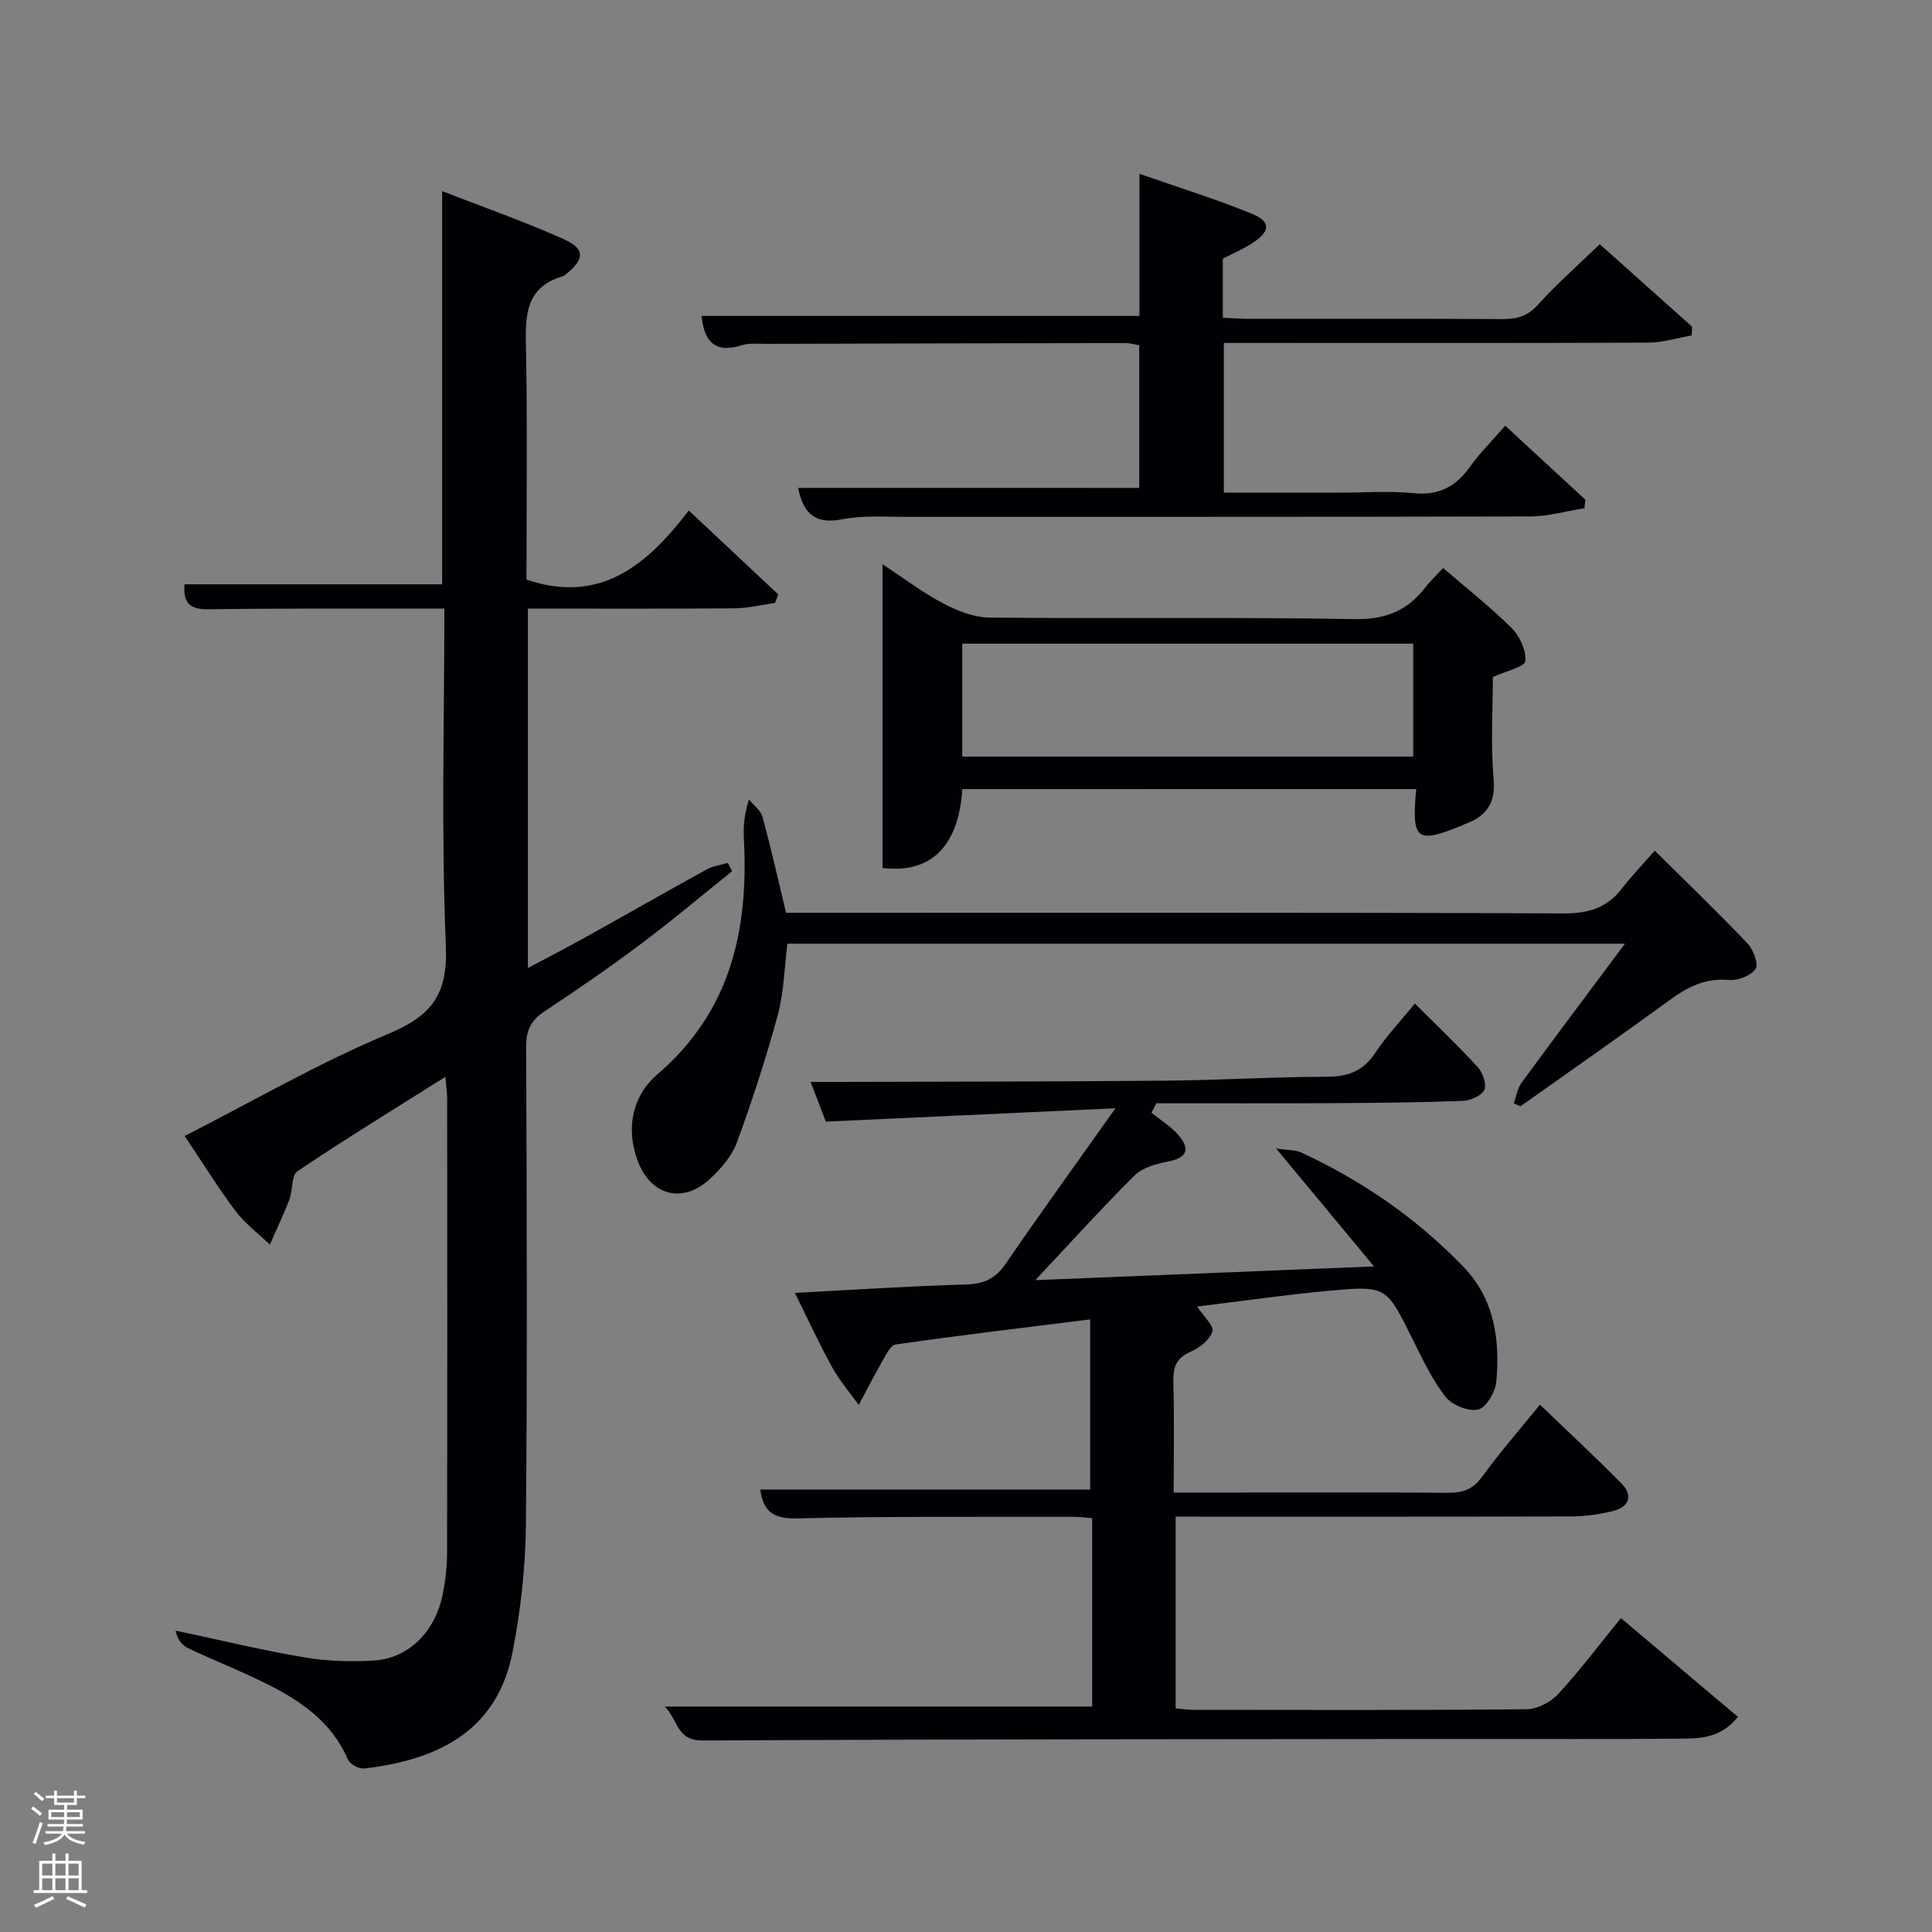 <svg enable-background="new 0 0 400 400" viewBox="0 0 400 400" xmlns="http://www.w3.org/2000/svg"><rect x="0" y="0" width="400" height="400" fill="#808080" stroke="none"/><path d="m6.44 374.46.42-.45c.65.47 1.27.95 1.85 1.44l-.45.49c-.65-.56-1.25-1.06-1.82-1.48m.93 7.33-.63-.26c.55-1.36 1.05-2.8 1.52-4.33.19.1.38.19.59.27-.46 1.29-.95 2.73-1.48 4.32m-.38-10.38.44-.42c.43.34 1.01.82 1.74 1.44l-.49.49c-.53-.51-1.09-1.01-1.69-1.51m2.5.35h1.72v-1.04h.59v1.04h3.52v-1.04h.59v1.04h1.75v.53h-1.75v1.42h-2.03v.97h3.22v2.03h-3.24c0 .35-.01.66-.03.93h3.32v.53h-3.37c-.03.27-.08.58-.15.94h3.96v.53h-3.71c.67.92 1.93 1.48 3.79 1.68-.13.24-.23.44-.29.59-2.13-.38-3.48-1.08-4.04-2.12-.43.97-1.77 1.72-4.03 2.23-.09-.19-.2-.37-.33-.55 2.1-.42 3.37-1.03 3.81-1.83h-3.36v-.53h3.58c.08-.29.13-.61.16-.94h-3.33v-.53h3.39c.02-.27.04-.58.04-.93h-3.23v-2.03h3.25v-.97h-2.07v-1.42h-1.73zm1.12 3.44v1h2.65c.01-.3.02-.44.02-.4v-.25-.35zm1.19-2h3.52v-.91h-3.52zm4.71 2h-2.63v.59c0 .15-.01.28-.01.4h2.64z" fill="#fafbfc"/><path d="m13.56 383.74h.63v1.52h2.72v6.07h1.13v.6h-11.06v-.6h1.13v-6.07h2.73v-1.52h.63v1.52h2.1v-1.52zm-2.69 8.83.38.56c-1.24.63-2.53 1.25-3.85 1.85-.1-.21-.21-.42-.34-.63 1.36-.55 2.63-1.15 3.81-1.78m-2.13-4.27h2.1v-2.45h-2.1zm0 3.04h2.1v-2.46h-2.1zm2.72-3.04h2.1v-2.45h-2.1zm0 3.04h2.1v-2.46h-2.1zm6.07 3.6c-1.41-.71-2.7-1.3-3.86-1.78l.35-.56c1.45.62 2.75 1.19 3.88 1.72zm-1.25-9.09h-2.1v2.45h2.1zm-2.09 5.49h2.1v-2.46h-2.1z" fill="#fafbfc"/><g fill="#010105"><path d="m92.22 222.94c-10.61 6.69-20.76 12.9-30.63 19.54-1.29.87-.94 3.95-1.68 5.89-1.21 3.16-2.68 6.21-4.04 9.31-2.39-2.3-5.13-4.34-7.11-6.96-3.58-4.75-6.71-9.84-10.53-15.53 14.25-7.26 27.78-15.13 42.1-21.11 9.07-3.78 12.41-8.19 11.98-18.32-.98-22.94-.31-45.96-.31-69.76-1.9 0-3.65 0-5.39 0-14.5.02-28.99-.06-43.49.14-3.65.05-5.26-1.15-4.92-5.16h53.34c0-27.1 0-53.83 0-81.41 8.47 3.3 17 6.28 25.21 9.96 4.47 2 4.29 4.15.33 7.32-.13.1-.26.24-.41.29-8.37 2.41-7.89 8.9-7.76 15.73.29 15.81.09 31.62.09 47.12 15.31 5.22 25.01-3.07 33.61-14.29 6.63 6.22 12.58 11.8 18.53 17.38-.22.59-.45 1.17-.67 1.76-2.83.39-5.66 1.09-8.49 1.11-14.13.11-28.26.05-42.68.05v74.42c4.08-2.18 7.96-4.17 11.77-6.29 8.43-4.69 16.8-9.48 25.25-14.13 1.31-.72 2.91-.91 4.38-1.34.29.57.58 1.14.87 1.72-6.26 5.02-12.4 10.2-18.81 15.01-6.52 4.88-13.24 9.52-20.04 14.01-2.81 1.86-3.81 3.96-3.79 7.34.13 32.99.26 65.99-.05 98.98-.08 8.75-1.07 17.59-2.73 26.19-2.99 15.48-14.02 22.3-30.74 24.24-1.07.12-2.96-.89-3.37-1.85-3.4-7.91-9.97-12.3-17.23-15.88-5.21-2.57-10.64-4.7-15.89-7.2-1.28-.61-2.24-1.89-2.56-3.62 8.86 1.88 17.67 4.01 26.59 5.53 4.71.8 9.62.95 14.4.67 7.24-.42 12.8-5.99 14.34-13.84.54-2.76.86-5.61.87-8.42.06-31.33.04-62.65.02-93.98 0-1.28-.2-2.56-.36-4.62z"/><path d="m157.41 308.39h68.3c0-11.52 0-23.24 0-35.22-13.64 1.7-26.97 3.28-40.26 5.19-1.15.16-2.13 2.37-2.94 3.77-1.66 2.87-3.15 5.83-4.71 8.76-1.86-2.59-3.98-5.04-5.51-7.81-2.64-4.77-4.91-9.74-7.72-15.4 12.27-.64 23.84-1.42 35.43-1.74 3.74-.1 6.12-1.24 8.23-4.32 7.05-10.29 14.37-20.4 22.71-32.16-20.68.95-40.06 1.84-59.96 2.76-.79-2.07-1.84-4.81-3.15-8.22 2.54 0 4.6.01 6.66 0 22.29-.07 44.57-.06 66.86-.26 11.14-.1 22.28-.79 33.42-.81 4.43-.01 7.53-1.25 10.01-5.01 2.27-3.45 5.17-6.48 8.15-10.15 4.5 4.49 8.93 8.7 13.04 13.19 1.04 1.13 1.88 3.59 1.33 4.72-.6 1.22-2.9 2.19-4.5 2.25-9.15.33-18.32.42-27.48.47-11.97.06-23.94.02-35.91.02-.34.65-.68 1.3-1.01 1.95 1.96 1.61 4.23 2.95 5.79 4.88 2.36 2.92 1.28 4.54-2.41 5.24-2.43.47-5.26 1.26-6.91 2.91-6.96 6.92-13.55 14.22-20.51 21.64 22.47-.91 45.38-1.84 70.11-2.84-7.1-8.56-13.24-15.95-20.27-24.42 2.51.39 4.04.29 5.26.86 12.65 5.86 23.98 13.69 33.63 23.75 6.33 6.59 7.49 15.05 6.7 23.7-.19 2.12-2.11 5.37-3.76 5.74-2.02.46-5.43-.94-6.77-2.66-2.81-3.62-4.81-7.9-6.87-12.05-5.36-10.78-5.32-10.97-17.22-9.88-9.06.83-18.07 2.14-27.31 3.26 1.33 2.05 3.53 4.01 3.16 5.17-.55 1.73-2.68 3.4-4.52 4.2-2.98 1.29-3.65 3.17-3.57 6.19.21 7.46.07 14.93.07 22.95h12.73c14.67 0 29.33-.08 44 .06 3.1.03 5.22-.69 7.14-3.34 3.6-4.98 7.67-9.62 11.96-14.91 5.78 5.56 11.48 10.84 16.93 16.37 2.37 2.41 1.54 4.77-1.64 5.6-2.86.75-5.89 1.16-8.85 1.17-27.16.08-54.32.05-81.87.05v39.68c1.15.1 2.42.31 3.69.31 23 .02 46 .1 68.99-.12 2.22-.02 4.99-1.48 6.53-3.15 4.5-4.88 8.5-10.22 12.98-15.72 8.14 6.87 16.07 13.57 24.23 20.45-3.73 4.63-8.2 4.47-12.36 4.51-14.5.15-29 .04-43.5.06-52.83.06-105.66.04-158.48.32-5.44.03-5.02-4.18-7.84-7.03h88.49c0-12.91 0-25.79 0-38.99-1.26-.1-2.53-.29-3.8-.29-19.16.04-38.33-.14-57.49.33-4.98.09-6.86-1.67-7.43-5.98z"/><path d="m235.87 101.02c0-10.32 0-19.79 0-29.54-.98-.16-1.91-.45-2.84-.45-24.83.03-49.66.09-74.48.16-1.66 0-3.44-.2-4.97.29-5.62 1.78-7.82-.86-8.32-6.07h90.65c0-9.2 0-18.75 0-29.43 8.35 2.92 15.93 5.27 23.24 8.26 3.96 1.62 3.89 3.6.32 5.98-1.91 1.28-4.08 2.18-6.3 3.34v12.22c1.72.08 3.32.22 4.93.22 17.66.02 35.33-.04 52.99.06 3.01.02 5.21-.62 7.36-3 3.88-4.3 8.26-8.15 12.76-12.5 6.36 5.68 12.74 11.38 19.12 17.07-.03.61-.05 1.21-.08 1.82-3.02.52-6.03 1.48-9.05 1.49-27.33.11-54.66.06-81.99.06-1.82 0-3.64 0-5.83 0v31h23.77c5.17 0 10.37-.41 15.49.11 5.29.54 8.8-1.39 11.75-5.53 2.02-2.83 4.53-5.31 7.25-8.44 5.59 5.16 11.08 10.23 16.58 15.31-.06.59-.12 1.18-.17 1.77-3.74.59-7.48 1.69-11.22 1.7-42.99.12-85.99.07-128.98.09-4.5 0-9.1-.34-13.46.5-5.47 1.06-8.03-.98-9.15-6.5 23.44.01 46.8.01 70.63.01z"/><path d="m313.41 228.41c.53-1.44.77-3.09 1.65-4.29 6.86-9.37 13.84-18.64 21.37-28.74-58.48 0-115.83 0-173.41 0-.62 4.92-.7 9.99-1.98 14.73-2.42 8.93-5.3 17.75-8.48 26.44-1.04 2.83-3.31 5.44-5.58 7.54-5.66 5.23-12.31 3.45-14.98-3.83-2.5-6.81-1.02-13.42 4.15-17.87 15.15-13.02 18.84-29.86 17.87-48.61-.13-2.46-.02-4.93 1.05-8.25.96 1.19 2.42 2.24 2.79 3.59 1.75 6.38 3.19 12.85 4.89 19.86h5.52c51.83 0 103.66-.08 155.48.13 5.13.02 8.96-1.13 12.07-5.17 2.02-2.63 4.34-5.02 6.78-7.82 6.93 6.87 13.24 12.93 19.26 19.27 1.19 1.25 2.28 4.3 1.61 5.23-1 1.4-3.66 2.44-5.49 2.27-4.87-.44-8.56 1.44-12.3 4.17-10.21 7.44-20.58 14.68-30.89 21.99-.47-.2-.93-.42-1.38-.64z"/><path d="m199.24 163.38c-.77 11.81-6.47 17.55-16.53 16.32 0-20.7 0-41.46 0-62.89 4.18 2.75 8.19 5.8 12.59 8.13 2.93 1.55 6.4 2.9 9.64 2.93 25.16.24 50.32-.13 75.47.31 6.34.11 10.85-1.64 14.56-6.42 1.01-1.3 2.23-2.45 3.81-4.16 4.81 4.15 9.76 8.03 14.19 12.43 1.68 1.67 3.04 4.64 2.83 6.86-.11 1.17-3.9 2-6.72 3.29 0 6.5-.48 13.83.16 21.06.46 5.21-1.63 7.8-6.01 9.41-.16.06-.3.14-.45.21-9.53 3.91-10.56 3.15-9.57-7.49-31.23.01-62.42.01-93.97.01zm-.02-6.74h93.37c0-8.08 0-15.79 0-23.38-31.32 0-62.24 0-93.37 0z"/></g></svg>